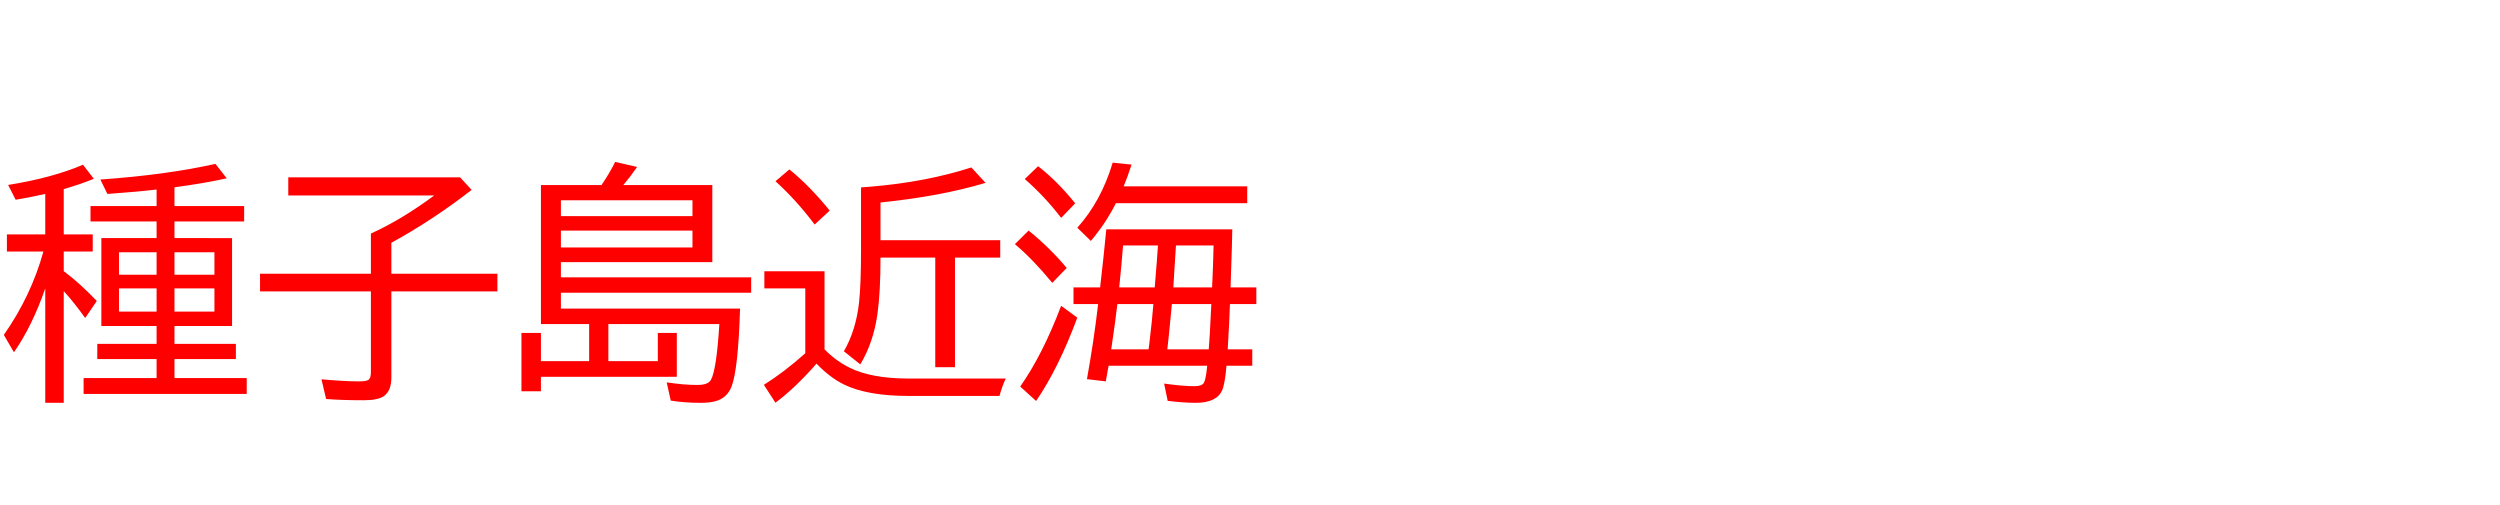 <svg xmlns="http://www.w3.org/2000/svg" id="svg1" version="1.1" height="200" width="990">
  <defs id="defs1"></defs>
  <rect id="rect1" stroke="none" fill="none" height="200" width="990" y="0" x="0"></rect>
  <path aria-label="種子島近海" style="font-size:100px;font-family:'BIZ UDPGothic';fill:#ff0000" id="text1" d="M 17.92,114.209 Q 12.744,129.15 5.518,139.502 L 1.514,132.617 Q 12.305,117.236 17.188,99.609 H 2.734 V 92.822 H 17.92 V 76.807 q -7.08,1.562 -11.719,2.295 L 3.223,73.242 Q 20.801,70.41 32.861,65.234 l 4.297,5.566 q -4.98,2.051 -11.914,4.102 V 92.822 H 36.719 v 6.787 H 25.244 v 7.764 q 6.494,4.883 13.086,11.816 l -4.59,6.738 q -4.443,-6.201 -8.496,-10.645 v 44.238 H 17.92 Z M 62.012,94.287 V 87.695 H 35.84 v -6.104 h 26.172 v -6.543 q -7.764,0.928 -19.482,1.758 L 39.746,71.094 q 26.221,-1.855 45.557,-6.201 l 4.492,5.713 q -8.691,1.953 -20.703,3.564 v 7.422 h 27.588 v 6.104 h -27.588 v 6.592 H 91.895 V 129.102 H 69.092 v 7.08 h 24.316 v 6.006 H 69.092 v 7.52 h 28.613 v 6.299 H 33.105 v -6.299 h 28.906 V 142.188 H 38.525 v -6.006 h 23.486 v -7.08 h -21.875 V 94.287 Z m 0,5.615 H 47.119 v 8.887 h 14.893 z m 7.08,0 v 8.887 H 84.912 V 99.902 Z M 62.012,114.209 H 47.119 v 9.18 h 14.893 z m 7.08,0 v 9.18 h 15.82 v -9.18 z M 154.98,96.143 v 12.256 h 41.992 v 6.982 h -41.992 v 34.131 q 0,5.225 -2.93,7.324 -2.295,1.66 -8.008,1.66 -8.838,0 -14.893,-0.488 l -1.855,-7.812 q 9.18,0.83 14.746,0.83 3.076,0 3.906,-0.635 0.928,-0.684 0.928,-3.076 v -31.934 h -43.896 v -6.982 H 146.875 V 92.48 q 12.109,-5.469 25.098,-15.088 h -57.812 v -7.178 h 68.018 l 4.59,4.98 Q 171.533,87.061 154.98,96.143 Z m 113.037,53.076 h -53.809 v 5.713 h -7.715 v -23.096 h 7.715 v 11.182 h 19.092 v -14.697 h -19.092 V 73.291 h 23.975 q 3.369,-4.932 5.42,-9.18 l 8.691,2.002 q -2.393,3.516 -5.469,7.178 h 35.254 v 30.518 h -59.961 v 6.006 h 75.342 v 6.104 h -75.342 v 6.299 h 70.947 q -0.732,23.877 -3.32,30.713 -1.562,4.199 -5.518,5.664 -2.588,0.928 -6.836,0.928 -6.152,0 -11.768,-0.879 l -1.611,-7.227 q 6.738,1.025 12.109,1.025 4.248,0 5.371,-1.953 2.246,-3.906 3.369,-22.168 h -43.945 v 14.697 h 19.58 v -11.182 h 7.52 z M 222.119,79.297 v 6.299 h 52.1 v -6.299 z m 0,12.012 v 6.689 h 52.1 v -6.689 z m 104.395,47.021 q 4.297,4.443 9.814,7.227 8.594,4.346 23.584,4.346 h 38.379 q -1.416,2.881 -2.49,6.885 H 359.717 q -16.357,0 -25.635,-4.59 -5.566,-2.783 -10.742,-8.203 -8.35,9.57 -16.26,15.479 l -4.59,-7.08 q 7.959,-4.98 16.406,-12.5 v -25.684 h -16.211 v -6.787 h 23.828 z M 340.967,74.219 q 1.709,-0.146 3.711,-0.293 21.924,-1.807 39.99,-7.617 l 5.615,6.104 q -17.92,5.371 -41.602,7.764 v 14.941 h 47.412 v 6.885 h -17.92 v 43.408 h -7.812 v -43.408 h -21.68 q 0,13.525 -1.172,22.07 -1.562,11.475 -6.836,20.215 l -6.494,-5.176 q 4.785,-8.301 6.006,-19.336 0.781,-7.275 0.781,-20.654 z m -18.359,14.697 q -7.52,-9.961 -15.527,-17.139 l 5.518,-4.688 q 8.203,6.689 15.967,16.309 z m 115.479,1.904 h 49.902 q 0,2.637 -0.684,22.998 h 10.205 v 6.592 h -10.449 q -0.195,6.25 -0.879,17.92 h 9.717 v 6.494 h -10.205 q -0.635,7.275 -1.709,9.668 -2.148,5.029 -10.498,5.029 -4.736,0 -11.084,-0.781 l -1.416,-6.836 q 7.324,1.025 12.061,1.025 2.734,0 3.613,-1.221 0.781,-1.123 1.318,-6.104 l 0.049,-0.781 h -39.014 l -0.146,0.781 -0.146,0.684 -0.83,4.736 -7.471,-0.879 q 2.637,-14.502 4.443,-29.736 h -9.766 v -6.592 h 10.547 q 1.465,-12.695 2.441,-22.998 z m 27.588,6.396 q -0.195,3.418 -0.732,11.572 l -0.293,5.029 h 15.332 q 0.098,-2.1 0.244,-5.469 0.049,-0.879 0.195,-5.566 0,-1.855 0.146,-5.566 z m -7.129,0 h -13.818 q -0.439,5.957 -1.514,16.602 h 14.062 q 0.293,-3.711 0.439,-5.566 0.342,-3.613 0.83,-11.035 z m -1.807,23.193 h -14.258 q -0.781,6.641 -1.953,14.6 l -0.488,3.32 h 14.795 l 0.293,-2.246 q 1.172,-9.766 1.611,-15.674 z m 7.324,0 -0.488,5.127 q -0.83,8.789 -1.318,12.793 h 16.406 q 0.488,-6.348 0.732,-12.305 l 0.293,-5.615 z M 444.971,73.779 h 48.926 v 6.689 h -52.002 q -4.004,7.959 -9.912,14.941 l -5.371,-5.225 q 9.473,-10.547 14.014,-25.781 l 7.471,0.781 q -1.562,4.834 -3.125,8.594 z m -24.756,12.5 q -6.445,-8.447 -14.404,-15.381 l 5.273,-5.078 q 7.52,5.811 14.697,14.697 z m -3.516,25.732 Q 409.033,102.686 401.904,96.68 l 5.42,-5.371 q 8.398,6.787 15.088,14.795 z m -12.695,41.064 q 8.887,-12.646 16.211,-31.982 l 6.396,4.688 q -7.373,19.922 -16.309,33.008 z"></path>
</svg>
